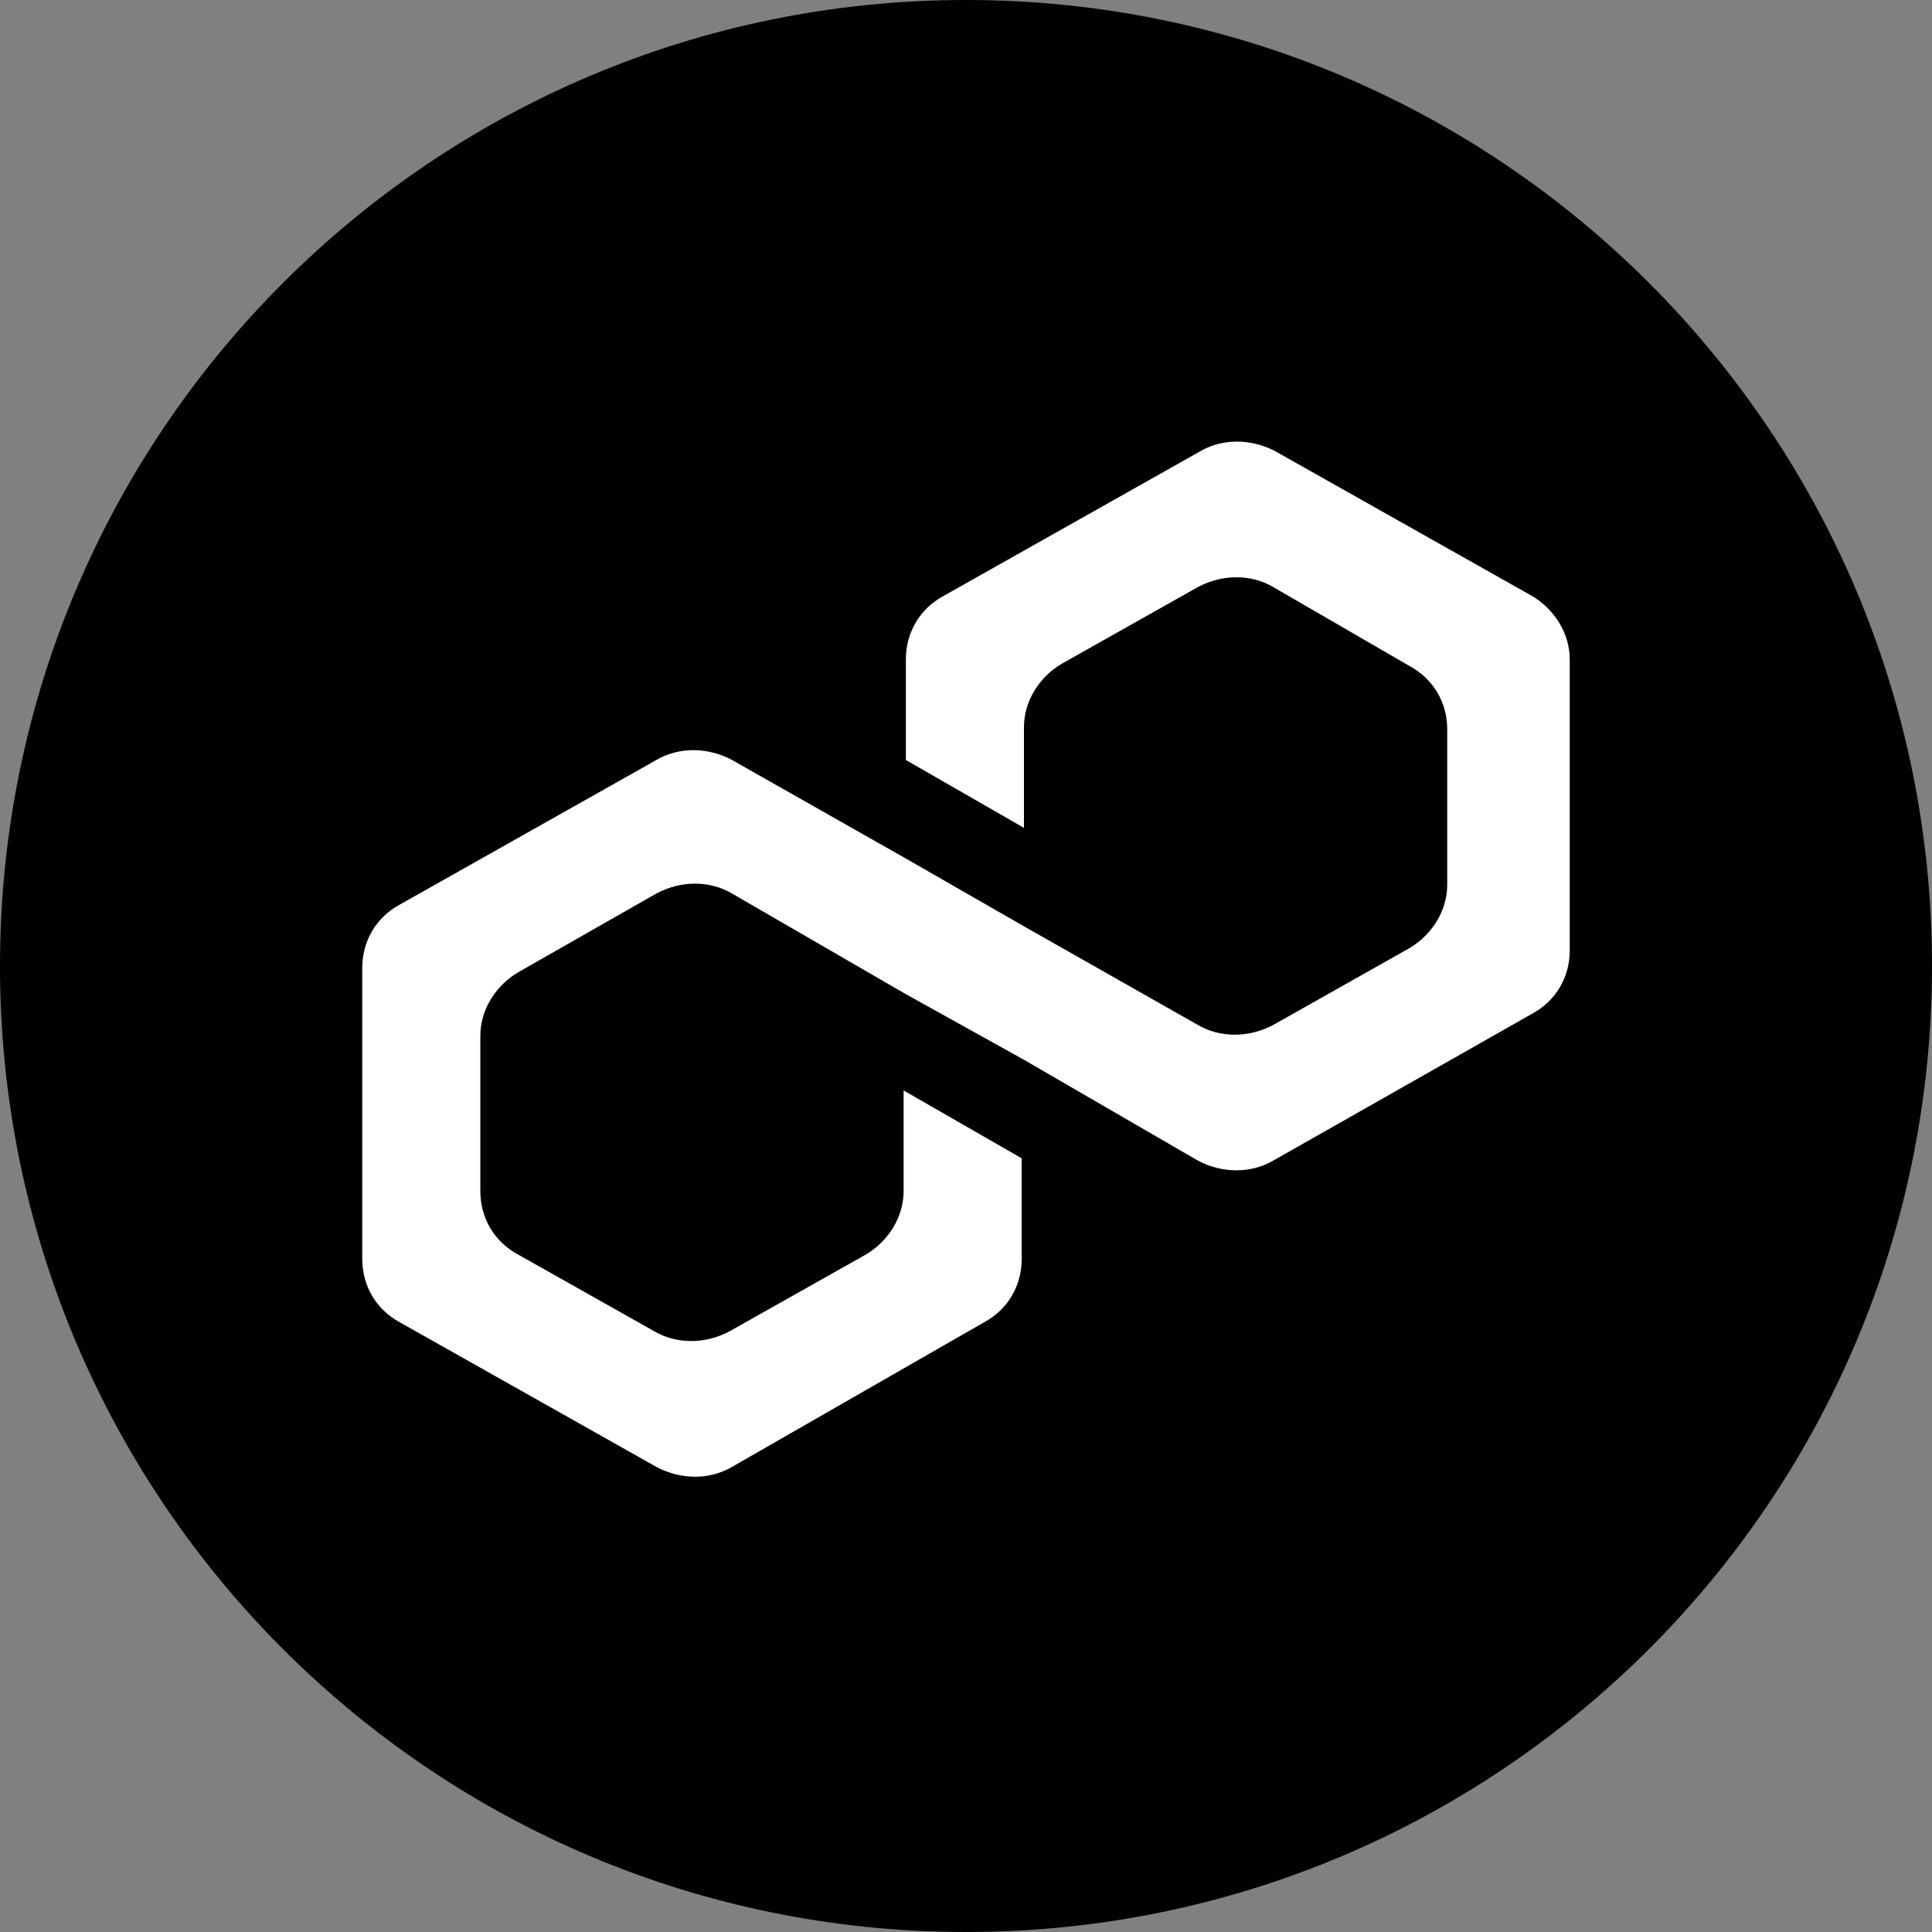 <svg width="24" height="24" viewBox="0 0 24 24" fill="none" xmlns="http://www.w3.org/2000/svg">
<rect x="0" y="0" width="24" height="24" fill="#808080" stroke="none"/>
<path d="M12 24C18.627 24 24 18.627 24 12C24 5.373 18.627 0 12 0C5.373 0 0 5.373 0 12C0 18.627 5.373 24 12 24Z" fill="#6210EC" style="fill:#6210EC;fill:color(display-p3 0.384 0.063 0.925);fill-opacity:1;"/>
<path d="M15.819 14.416C15.542 14.579 15.183 14.579 14.878 14.416L12.72 13.165L11.253 12.35L9.094 11.1C8.817 10.936 8.458 10.936 8.153 11.1L6.437 12.078C6.161 12.241 5.967 12.54 5.967 12.867V14.797C5.967 15.123 6.133 15.422 6.437 15.585L8.125 16.536C8.402 16.7 8.762 16.7 9.066 16.536L10.755 15.585C11.031 15.422 11.225 15.123 11.225 14.797V13.546L12.692 14.389V15.639C12.692 15.966 12.526 16.265 12.221 16.428L9.094 18.222C8.817 18.385 8.458 18.385 8.153 18.222L4.97 16.428C4.666 16.265 4.5 15.966 4.5 15.639V12.024C4.5 11.697 4.666 11.399 4.97 11.235L8.153 9.441C8.43 9.278 8.79 9.278 9.094 9.441L11.253 10.665L12.72 11.507L14.878 12.731C15.155 12.894 15.515 12.894 15.819 12.731L17.507 11.779C17.784 11.616 17.978 11.317 17.978 10.991V9.061C17.978 8.734 17.812 8.435 17.507 8.272L15.819 7.294C15.542 7.13 15.183 7.13 14.878 7.294L13.19 8.245C12.913 8.408 12.72 8.707 12.72 9.033V10.284L11.253 9.441V8.191C11.253 7.865 11.419 7.565 11.723 7.402L14.906 5.608C15.183 5.445 15.542 5.445 15.847 5.608L19.029 7.402C19.306 7.565 19.5 7.865 19.5 8.191V11.806C19.5 12.133 19.334 12.431 19.029 12.595L15.819 14.416Z" fill="white" style="fill:white;fill-opacity:1;"/>
</svg>
